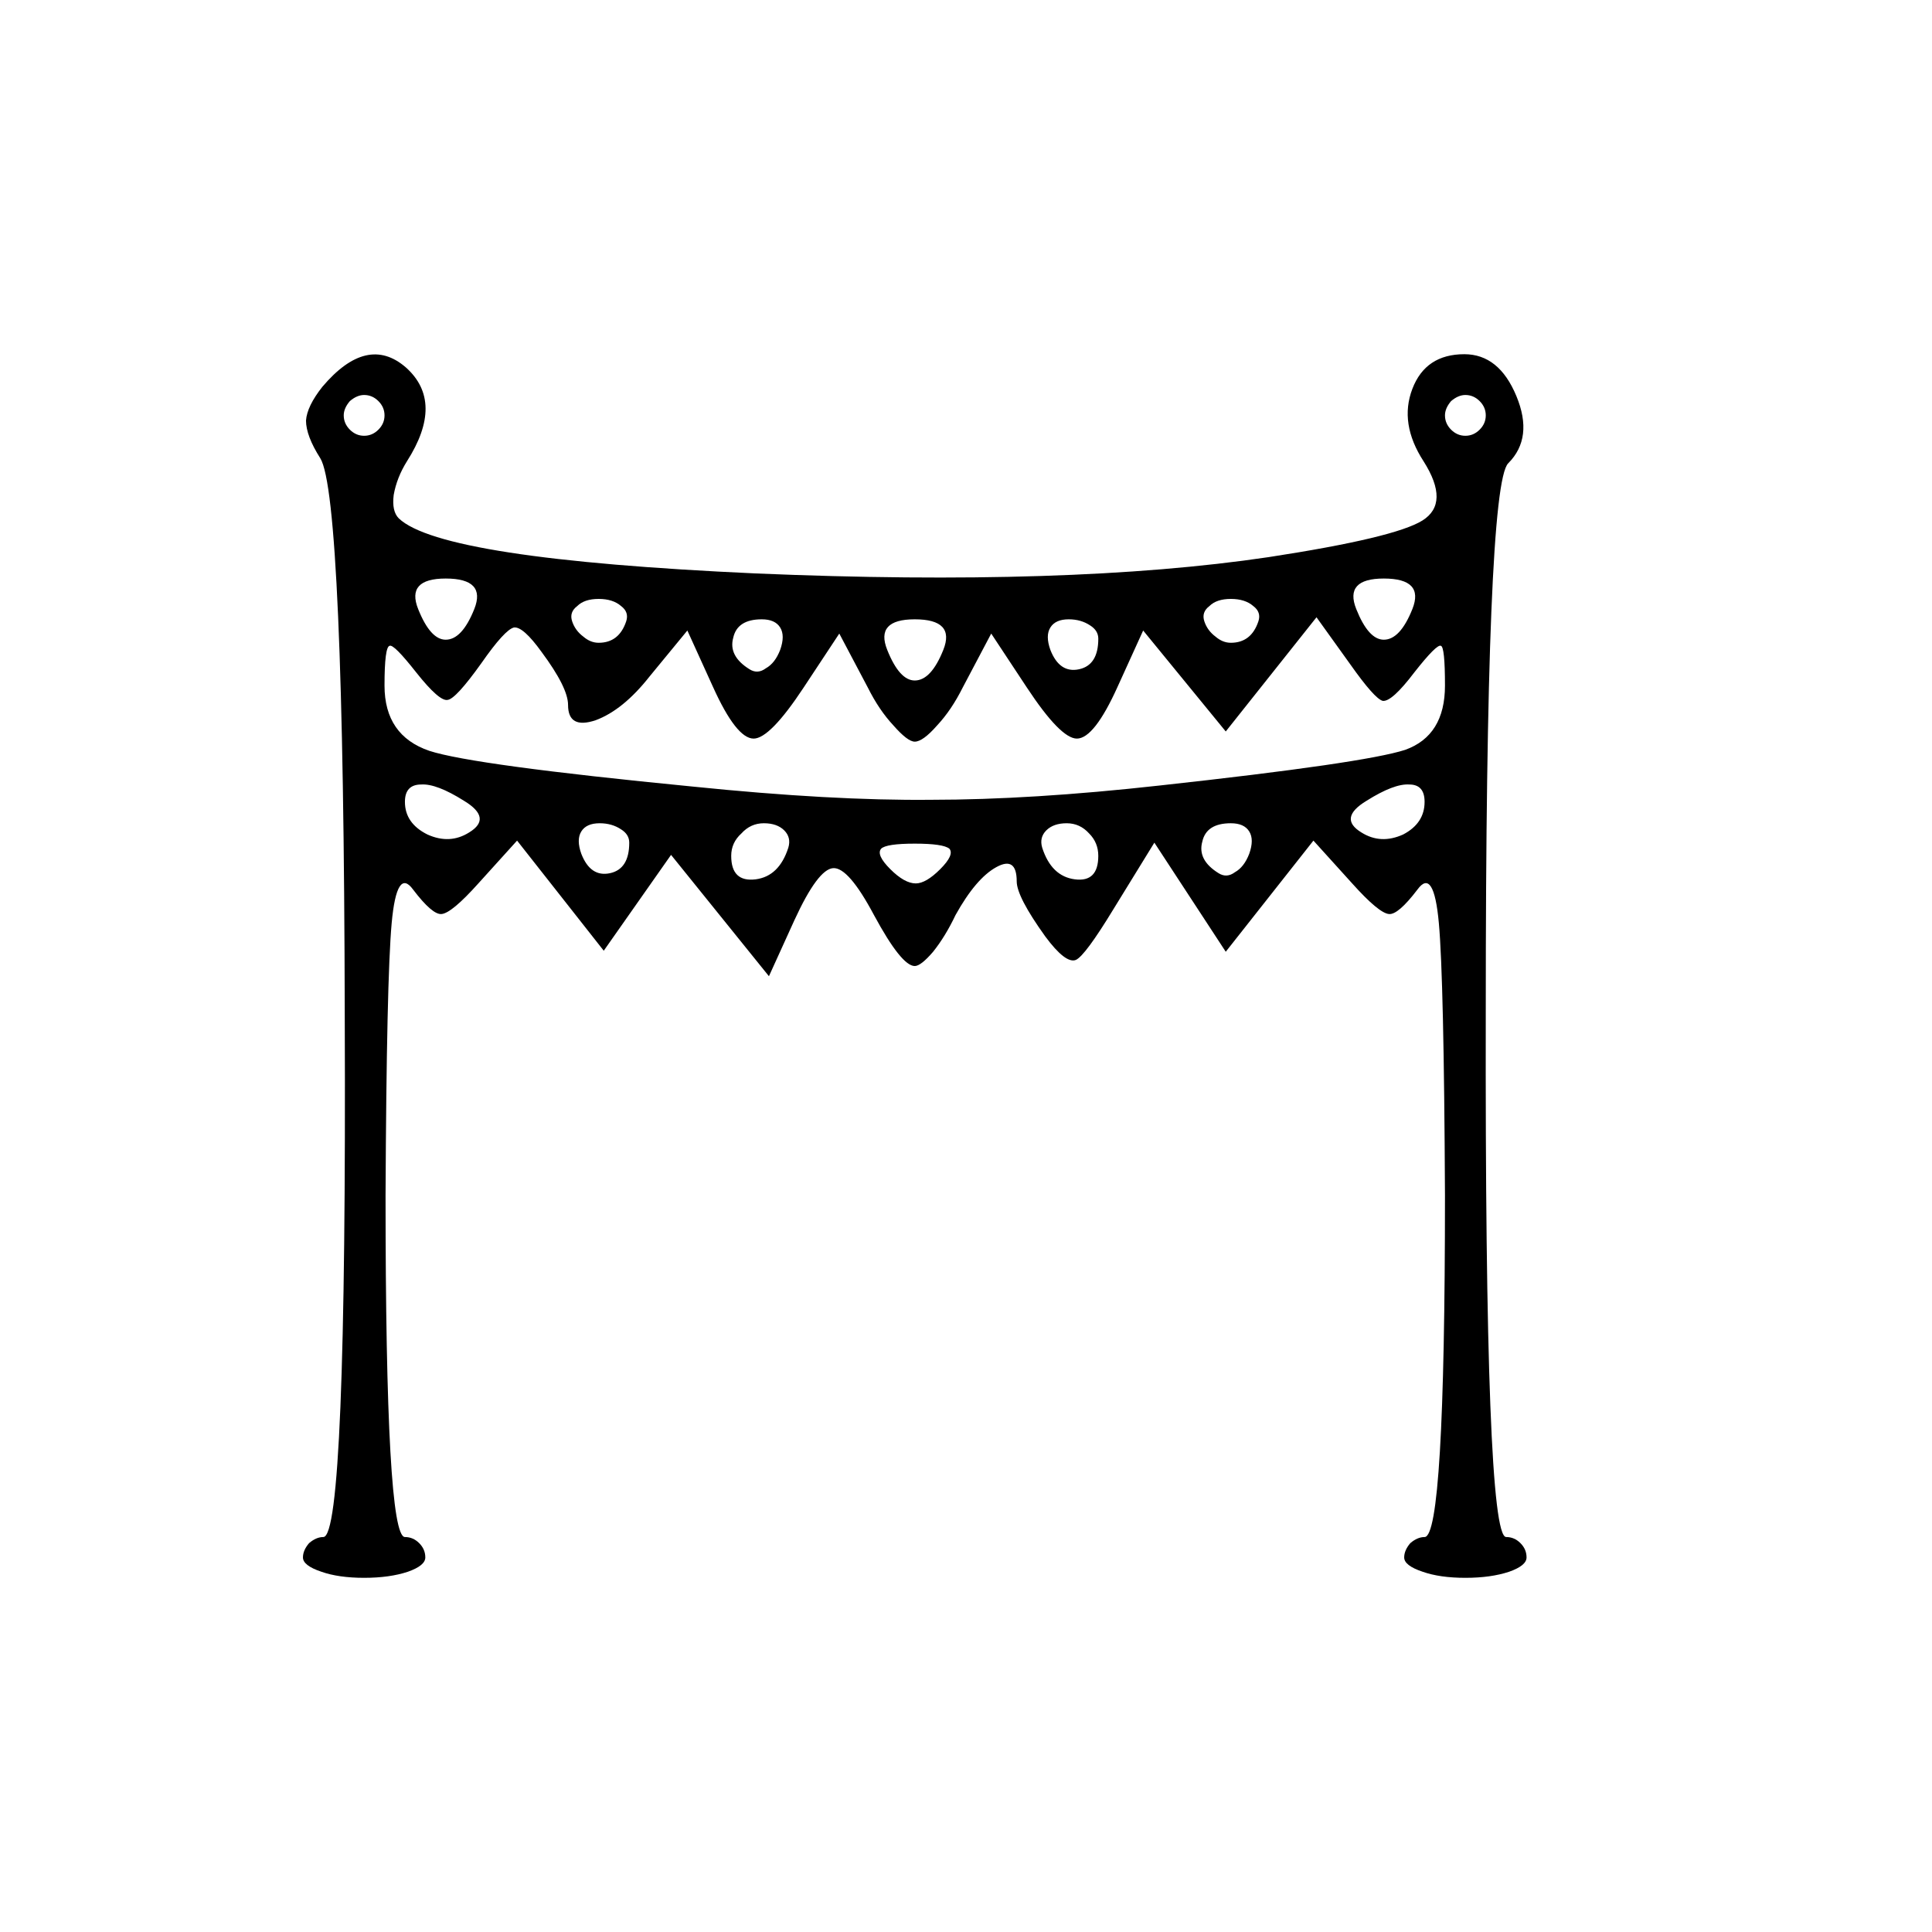 <?xml version="1.0" encoding="utf-8"?>
<!-- Generator: Adobe Illustrator 16.0.0, SVG Export Plug-In . SVG Version: 6.00 Build 0)  -->
<!DOCTYPE svg PUBLIC "-//W3C//DTD SVG 1.1//EN" "http://www.w3.org/Graphics/SVG/1.1/DTD/svg11.dtd">
<svg version="1.1" id="Layer_1" xmlns="http://www.w3.org/2000/svg" xmlns:xlink="http://www.w3.org/1999/xlink" x="0px" y="0px"
	 width="300px" height="300px" viewBox="0 0 300 300" enable-background="new 0 0 300 300" xml:space="preserve">
<g>
	<path fill-rule="evenodd" clip-rule="evenodd" d="M236.093,239.617c-0.634-0.635-1.373-0.949-2.218-0.949
		c-2.217,0-3.271-27.232-3.166-81.7c0-54.362,1.159-82.705,3.484-85.027c2.639-2.638,3.063-6.12,1.266-10.449
		c-1.794-4.327-4.487-6.491-8.074-6.491c-4.012,0-6.705,1.793-8.075,5.384c-1.373,3.587-0.791,7.335,1.741,11.241
		c2.746,4.33,2.69,7.388-0.157,9.185c-2.852,1.793-10.821,3.692-23.908,5.699c-20.583,3.062-47.132,3.906-79.643,2.533
		c-32.511-1.478-50.984-4.329-55.417-8.55c-0.739-0.739-1.003-1.952-0.792-3.64c0.317-1.796,1.003-3.538,2.058-5.226
		c3.906-6.123,3.853-10.978-0.158-14.565c-4.011-3.485-8.339-2.48-12.984,3.006c-1.583,2.007-2.427,3.748-2.533,5.226
		c0,1.583,0.738,3.538,2.216,5.857c2.428,3.906,3.696,32.777,3.801,86.61c0.21,53.938-0.897,80.908-3.326,80.908
		c-0.737,0-1.477,0.314-2.215,0.949c-0.634,0.738-0.951,1.479-0.951,2.217c0,0.844,0.951,1.584,2.851,2.217
		c1.794,0.635,4.011,0.949,6.649,0.949c2.64,0,4.909-0.314,6.81-0.949c1.793-0.633,2.69-1.373,2.69-2.217s-0.315-1.584-0.949-2.217
		c-0.634-0.635-1.372-0.949-2.217-0.949c-2.005,0-3.007-17.68-3.007-53.043c0.105-22.377,0.422-36.469,0.949-42.273
		c0.529-5.808,1.636-7.548,3.326-5.226c2.005,2.638,3.482,3.906,4.433,3.801c1.055-0.105,2.955-1.688,5.699-4.75l6.017-6.652
		l13.458,17.101l10.451-14.884l15.199,18.842l3.959-8.708c2.427-5.279,4.433-7.969,6.016-8.074c1.584-0.105,3.695,2.322,6.334,7.283
		c2.851,5.279,4.962,7.917,6.333,7.917c0.634,0,1.583-0.739,2.852-2.217c1.265-1.583,2.427-3.482,3.481-5.699
		c2.112-3.801,4.222-6.281,6.334-7.44c2.111-1.163,3.166-0.424,3.166,2.214c0,1.583,1.479,4.435,4.435,8.551
		c2.112,2.851,3.696,4.063,4.75,3.643c0.95-0.424,2.904-3.062,5.857-7.917l6.333-10.292l11.084,16.94l13.615-17.259l6.019,6.652
		c2.746,3.062,4.645,4.645,5.699,4.75c0.949,0.105,2.428-1.163,4.435-3.801c1.688-2.322,2.799-0.582,3.324,5.226
		c0.525,5.805,0.845,19.896,0.949,42.273c0,35.363-1.055,53.043-3.166,53.043c-0.739,0-1.476,0.314-2.218,0.949
		c-0.631,0.738-0.949,1.479-0.949,2.217c0,0.844,0.949,1.584,2.852,2.217c1.793,0.635,4.011,0.949,6.648,0.949
		s4.907-0.314,6.81-0.949c1.794-0.633,2.69-1.373,2.69-2.217S236.727,240.25,236.093,239.617z M214.875,89.834
		c4.222,0,5.699,1.583,4.435,4.75c-1.268,3.167-2.743,4.75-4.435,4.75c-1.583,0-3.009-1.583-4.273-4.75
		C209.334,91.417,210.76,89.834,214.875,89.834z M187.801,94.107c0.739-0.736,1.85-1.107,3.324-1.107
		c1.479,0,2.639,0.371,3.485,1.107c0.841,0.634,1.107,1.426,0.792,2.375c-0.742,2.217-2.165,3.328-4.277,3.328
		c-0.844,0-1.636-0.318-2.375-0.953c-0.844-0.631-1.426-1.422-1.74-2.375C186.693,95.533,186.957,94.742,187.801,94.107z
		 M163.102,97.435c0.529-0.847,1.475-1.268,2.848-1.268c1.269,0,2.375,0.315,3.328,0.95c0.841,0.529,1.265,1.215,1.265,2.06
		c0,2.743-1.002,4.326-3.009,4.75c-2.004,0.42-3.482-0.582-4.432-3.009C162.572,99.439,162.572,98.279,163.102,97.435z
		 M142.042,96.167c4.222,0,5.699,1.583,4.435,4.75c-1.268,3.167-2.744,4.75-4.435,4.75c-1.583,0-3.008-1.583-4.273-4.75
		C136.5,97.75,137.926,96.167,142.042,96.167z M113.859,99.019c0.422-1.902,1.9-2.852,4.433-2.852c1.373,0,2.322,0.421,2.852,1.268
		c0.527,0.844,0.527,2.004,0,3.482c-0.529,1.373-1.269,2.323-2.218,2.852c-0.844,0.631-1.688,0.687-2.532,0.158
		C114.176,102.553,113.332,100.917,113.859,99.019z M89.635,94.107C90.373,93.372,91.482,93,92.959,93
		c1.478,0,2.639,0.371,3.483,1.107c0.844,0.634,1.108,1.426,0.792,2.375c-0.739,2.217-2.164,3.328-4.275,3.328
		c-0.845,0-1.637-0.318-2.375-0.953c-0.845-0.631-1.425-1.422-1.741-2.375C88.525,95.533,88.79,94.742,89.635,94.107z
		 M69.208,89.834c4.223,0,5.701,1.583,4.435,4.75c-1.268,3.167-2.745,4.75-4.435,4.75c-1.583,0-3.007-1.583-4.273-4.75
		C63.667,91.417,65.093,89.834,69.208,89.834z M56.542,67.667c-0.844,0-1.583-0.315-2.216-0.949
		c-0.634-0.634-0.951-1.373-0.951-2.217c0-0.739,0.317-1.478,0.951-2.217c0.739-0.634,1.479-0.949,2.216-0.949
		c0.846,0,1.583,0.315,2.217,0.949s0.949,1.373,0.949,2.217s-0.315,1.583-0.949,2.217S57.388,67.667,56.542,67.667z M72.852,129.259
		c-2.005,1.265-4.17,1.37-6.493,0.315c-2.322-1.16-3.483-2.848-3.483-5.065c0-1.796,0.846-2.693,2.534-2.693
		c1.583-0.105,3.799,0.739,6.65,2.536C75.015,126.146,75.279,127.781,72.852,129.259z M94.701,135.593
		c-2.006,0.42-3.483-0.582-4.433-3.009c-0.529-1.479-0.529-2.638,0-3.482c0.527-0.847,1.477-1.268,2.85-1.268
		c1.267,0,2.375,0.315,3.324,0.949c0.844,0.529,1.267,1.215,1.267,2.06C97.709,133.586,96.707,135.169,94.701,135.593z
		 M122.409,131.634c-0.95,2.954-2.639,4.592-5.066,4.908c-2.533,0.315-3.801-0.896-3.801-3.643c0-1.37,0.528-2.533,1.583-3.482
		c0.951-1.054,2.112-1.583,3.484-1.583c1.373,0,2.427,0.371,3.166,1.107C122.515,129.68,122.727,130.58,122.409,131.634z
		 M146,134.959c-1.475,1.478-2.744,2.217-3.799,2.217c-1.161,0-2.48-0.739-3.958-2.217c-1.479-1.479-1.953-2.533-1.426-3.167
		c0.528-0.529,2.27-0.792,5.225-0.792c2.956,0,4.75,0.263,5.384,0.792C147.951,132.426,147.479,133.48,146,134.959z
		 M166.902,136.542c-2.431-0.315-4.119-1.954-5.068-4.908c-0.315-1.054-0.105-1.954,0.634-2.693
		c0.739-0.736,1.794-1.107,3.167-1.107s2.532,0.529,3.481,1.583c0.952,0.95,1.426,2.112,1.426,3.482
		C170.542,135.646,169.326,136.857,166.902,136.542z M193.977,132.584c-0.529,1.373-1.268,2.322-2.217,2.851
		c-0.845,0.631-1.689,0.687-2.533,0.158c-2.217-1.373-3.062-3.009-2.533-4.908c0.421-1.902,1.899-2.851,4.432-2.851
		c1.373,0,2.322,0.42,2.852,1.268C194.506,129.946,194.506,131.105,193.977,132.584z M217.885,129.575
		c-2.323,1.055-4.484,0.95-6.491-0.315c-2.428-1.478-2.165-3.114,0.791-4.908c2.849-1.796,5.065-2.641,6.649-2.536
		c1.583,0,2.375,0.897,2.375,2.693C221.209,126.727,220.102,128.415,217.885,129.575z M218.199,116.435
		c-4.221,1.37-16.939,3.219-38.157,5.542c-13.301,1.479-25.12,2.214-35.468,2.214c-10.237,0.105-22.587-0.578-37.049-2.057
		c-22.693-2.217-36.312-4.063-40.85-5.542c-4.645-1.583-6.967-4.963-6.967-10.134c0-4.011,0.265-6.071,0.792-6.176
		c0.422-0.21,1.795,1.163,4.118,4.116c2.427,3.062,4.063,4.487,4.907,4.277c0.845-0.105,2.587-2.007,5.225-5.7
		c2.429-3.485,4.118-5.331,5.067-5.542c0.951-0.105,2.375,1.16,4.275,3.797c2.744,3.696,4.116,6.438,4.116,8.235
		c0,2.533,1.426,3.324,4.275,2.375c2.85-1.055,5.646-3.324,8.391-6.81l5.859-7.125l3.958,8.708c2.428,5.384,4.54,8.074,6.333,8.074
		c1.688,0,4.275-2.638,7.759-7.917l5.542-8.39l4.434,8.39c1.161,2.322,2.479,4.277,3.958,5.86c1.478,1.688,2.587,2.533,3.324,2.533
		c0.846,0,2.006-0.844,3.485-2.533c1.479-1.583,2.795-3.538,3.958-5.86l4.432-8.39l5.542,8.39c3.484,5.279,6.07,7.917,7.759,7.917
		c1.794,0,3.905-2.69,6.333-8.074l3.959-8.708l12.824,15.676l14.092-17.732l5.227,7.283c2.532,3.587,4.221,5.489,5.065,5.7
		c0.949,0.105,2.585-1.373,4.907-4.435c2.322-2.954,3.695-4.327,4.116-4.116c0.424,0.105,0.634,2.165,0.634,6.176
		C224.375,111.629,222.318,114.957,218.199,116.435z M227.542,67.667c-0.845,0-1.583-0.315-2.218-0.949
		c-0.631-0.634-0.949-1.373-0.949-2.217c0-0.739,0.318-1.478,0.949-2.217c0.742-0.634,1.479-0.949,2.218-0.949
		c0.845,0,1.583,0.315,2.218,0.949c0.634,0.634,0.949,1.373,0.949,2.217s-0.315,1.583-0.949,2.217
		C229.125,67.352,228.387,67.667,227.542,67.667z"/>
</g>
</svg>

